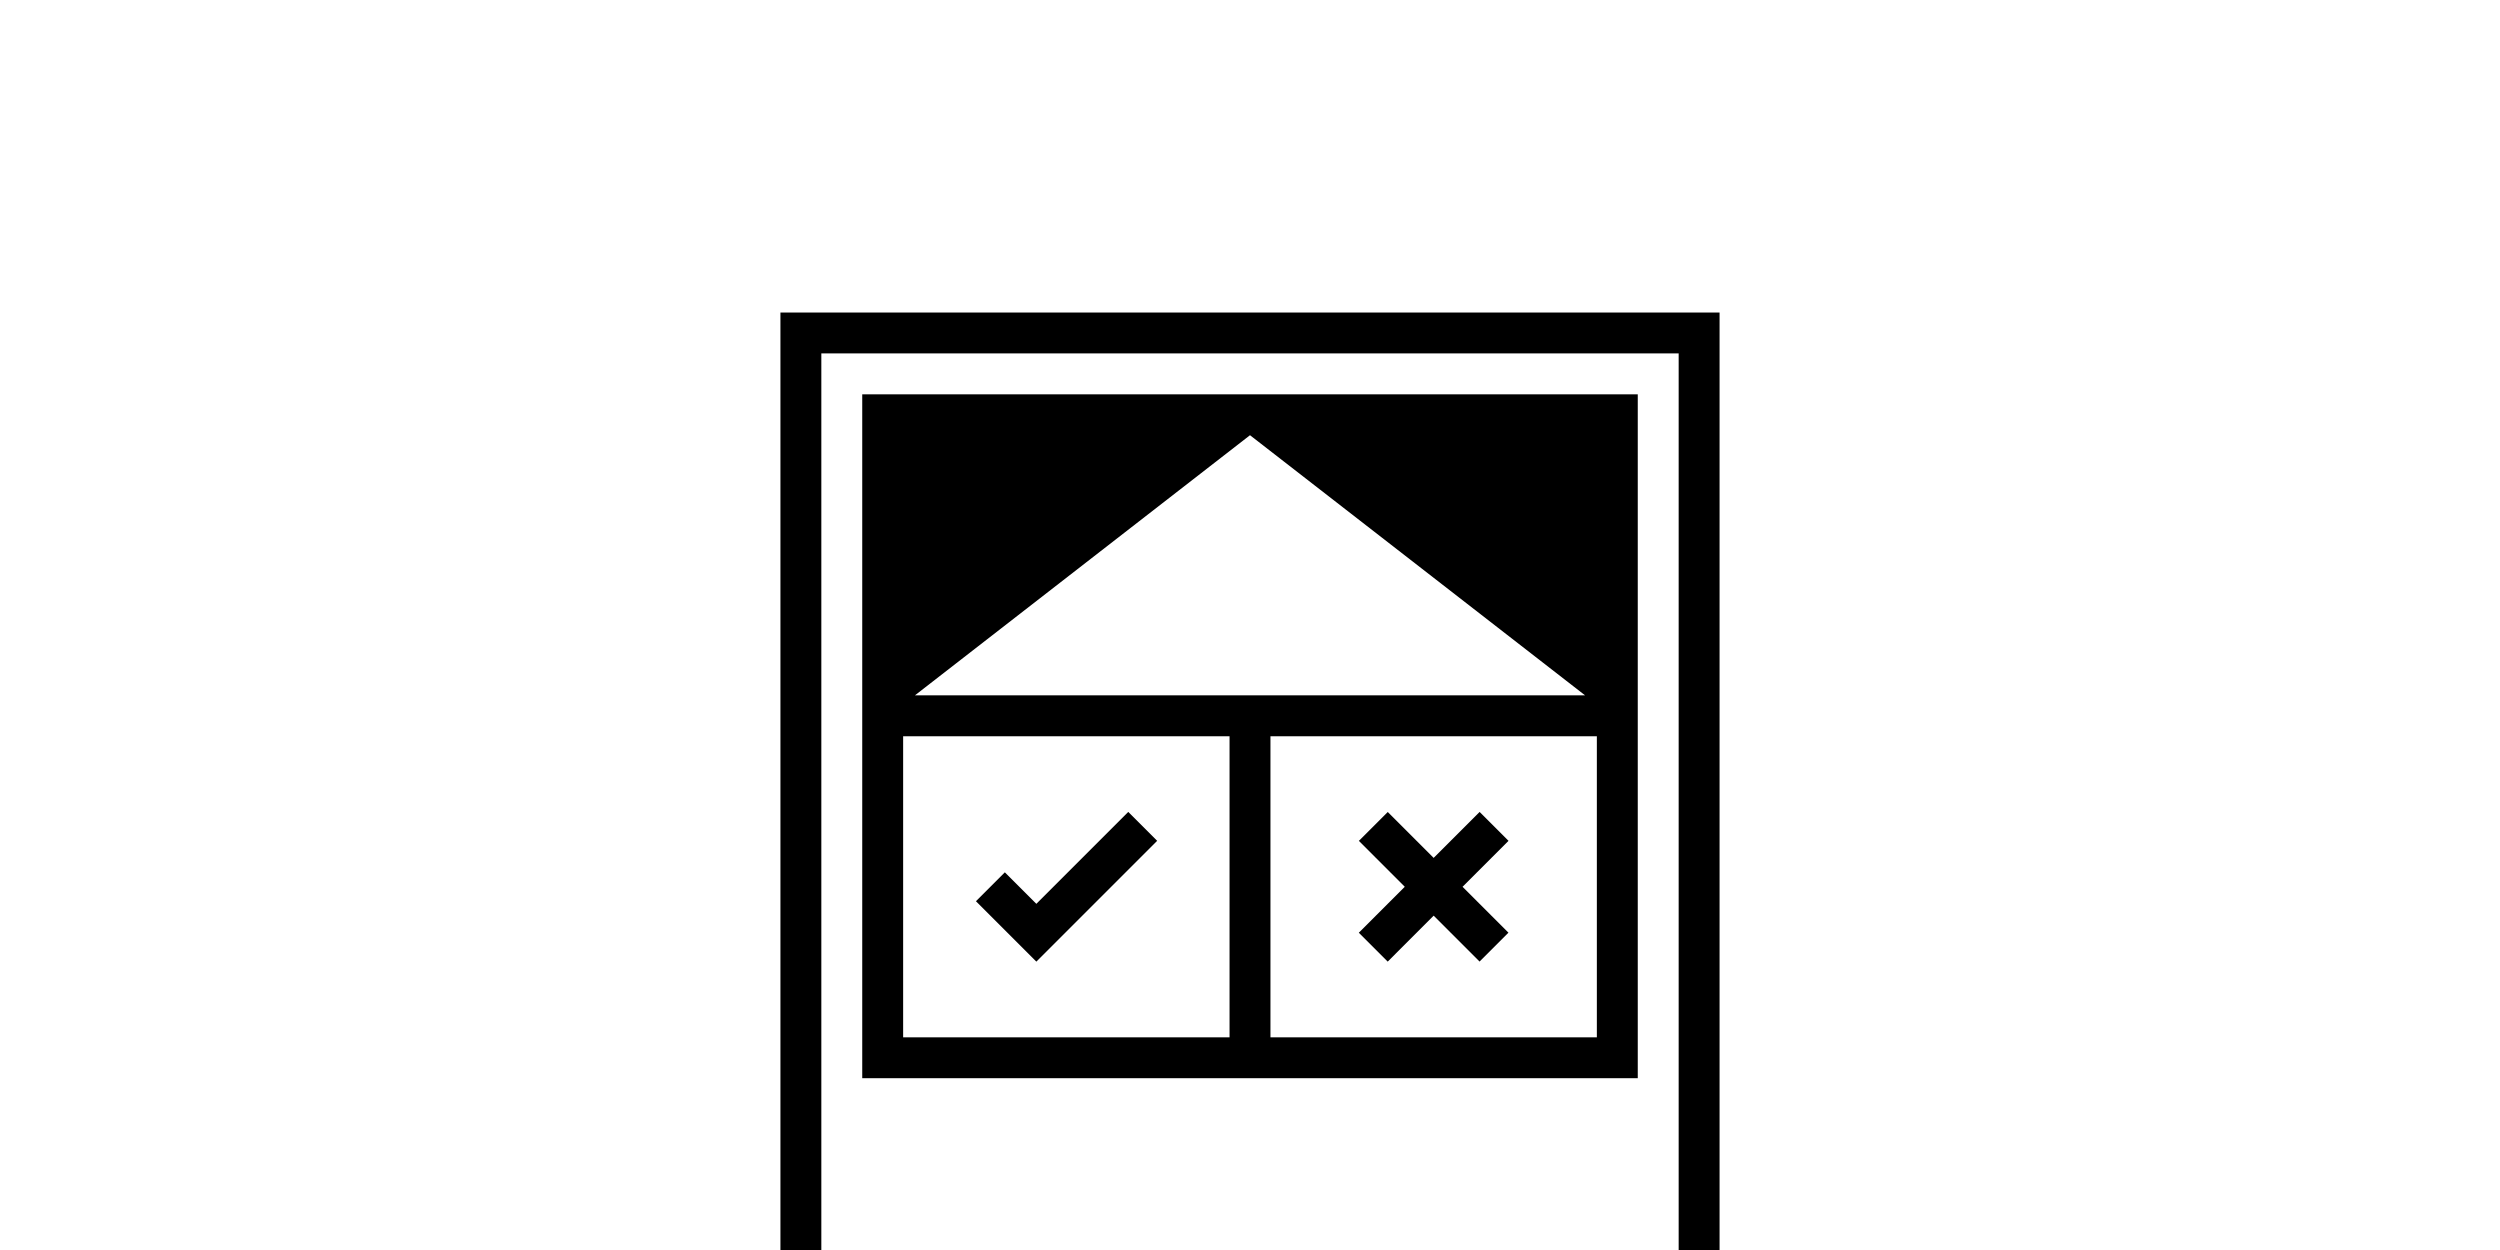 
		<svg
			xmlns="http://www.w3.org/2000/svg"
			viewBox="0 0 1280 640"
		>
			<defs>
	<symbol viewBox="0 0 2296 3056" id="logo">
	<path d="M 2296 0 V 3056 H 0 V 0 Z M 2196 100 H 100 V 2956 H 2196 Z" />
	<path
		d="M 625.674 1586.992 L 625.674 1586.992 L 625.674 1586.992 L 696.33 1516.335 L 696.33 1516.335 L 921.016 1291.648 L 850.36 1220.992 L 625.674 1445.679 L 548.659 1368.664 L 478.003 1439.32 L 555.019 1516.336 L 625.674 1586.992 Z M 1484.671 1586.984 L 1597.035 1474.62 L 1709.243 1586.828 L 1779.833 1516.238 L 1667.625 1404.03 L 1779.989 1291.666 L 1709.339 1221.016 L 1596.975 1333.38 L 1484.767 1221.172 L 1414.177 1291.762 L 1526.385 1403.97 L 1414.021 1516.334 L 1484.671 1586.984 Z M 200 1872 H 2095.985 L 2096 1872 V 200 H 200 L 200 1872 Z M 1098 1772 H 300 V 1036 H 1098 V 1772 Z M 328.8 936 L 1148 300 L 1967.2 936 H 328.8 Z M 1995.985 1772 H 1198 V 1036 H 1995.985 V 1772 Z"
	/>
	<path
		d="M 2096 2300.424 H 1974.977 V 2749.438 H 2096 V 2300.424 Z M 1761.001 2755.576 C 1792.134 2755.576 1819.354 2750.862 1842.67 2741.435 C 1865.981 2732.008 1884.727 2718.709 1898.906 2701.532 C 1913.082 2684.359 1922.071 2664.079 1925.873 2640.692 H 1815.374 C 1813.034 2646.979 1809.379 2652.35 1804.411 2656.807 C 1799.44 2661.267 1793.483 2664.665 1786.543 2667.001 C 1779.6 2669.341 1771.963 2670.509 1763.632 2670.509 C 1751.646 2670.509 1741.413 2668.098 1732.938 2663.274 C 1724.459 2658.451 1717.954 2651.802 1713.425 2643.323 C 1708.893 2634.848 1706.628 2625.201 1706.628 2614.383 V 2542.47 C 1706.92 2532.68 1709.513 2524.129 1714.411 2516.818 C 1719.307 2509.512 1725.847 2503.773 1734.034 2499.607 C 1742.218 2495.442 1751.207 2493.359 1761.001 2493.359 C 1771.086 2493.359 1780.109 2495.442 1788.078 2499.607 C 1796.043 2503.773 1802.4 2509.549 1807.152 2516.928 C 1811.9 2524.311 1814.35 2532.823 1814.497 2542.47 H 1625.069 V 2609.121 H 1925.873 V 2581.058 C 1925.873 2554.31 1921.927 2530.268 1914.034 2508.926 C 1906.142 2487.587 1894.885 2469.428 1880.271 2454.443 C 1865.653 2439.463 1848.041 2428.024 1827.433 2420.132 C 1806.823 2412.238 1783.803 2408.292 1758.37 2408.292 C 1723.582 2408.292 1693.398 2415.527 1667.822 2429.997 C 1642.242 2444.468 1622.438 2464.714 1608.406 2490.729 C 1594.375 2516.746 1587.359 2547.149 1587.359 2581.935 C 1587.359 2618.186 1594.337 2649.28 1608.297 2675.223 C 1622.253 2701.169 1642.204 2721.045 1668.15 2734.857 C 1694.094 2748.67 1725.045 2755.576 1761.001 2755.576 Z M 1351.459 2749.438 H 1472.482 V 2574.041 C 1472.482 2561.182 1475.186 2549.962 1480.595 2540.388 C 1486 2530.815 1493.42 2523.361 1502.848 2518.024 C 1512.275 2512.69 1522.908 2510.021 1534.748 2510.021 C 1541.03 2510.021 1548.561 2510.536 1557.33 2511.557 C 1566.1 2512.581 1573.478 2514.115 1579.474 2516.161 V 2412.896 C 1574.65 2411.436 1569.642 2410.303 1564.456 2409.498 C 1559.266 2408.696 1554.041 2408.292 1548.779 2408.292 C 1530.802 2408.292 1515.125 2413.773 1501.751 2424.735 C 1488.378 2435.698 1478.621 2453.019 1472.482 2476.696 H 1468.975 V 2412.677 H 1351.459 V 2749.438 Z M 1073.459 2560.01 C 1073.602 2548.903 1075.686 2539.366 1079.708 2531.398 C 1083.726 2523.434 1089.426 2517.295 1096.809 2512.981 C 1104.188 2508.672 1112.775 2506.514 1122.57 2506.514 C 1138.061 2506.514 1150.011 2511.266 1158.417 2520.765 C 1166.819 2530.268 1170.948 2543.347 1170.804 2560.01 V 2749.438 H 1291.827 V 2534.577 C 1291.972 2510.021 1287.187 2488.245 1277.468 2469.242 C 1267.745 2450.243 1254.079 2435.335 1236.468 2424.517 C 1218.852 2413.701 1198.134 2408.292 1174.312 2408.292 C 1149.462 2408.292 1128.195 2414.321 1110.512 2426.38 C 1092.824 2438.439 1080.181 2455.211 1072.582 2476.696 H 1069.074 V 2300.424 H 952.436 V 2749.438 H 1073.459 V 2560.01 Z M 740.214 2755.576 C 773.539 2755.576 802.223 2749.581 826.268 2737.599 C 850.31 2725.615 868.911 2708.624 882.065 2686.624 C 895.221 2664.627 902.018 2638.794 902.456 2609.121 H 790.202 C 789.325 2620.816 786.729 2630.716 782.419 2638.828 C 778.106 2646.94 772.516 2653.079 765.646 2657.245 C 758.774 2661.41 750.882 2663.493 741.968 2663.493 C 731.444 2663.493 722.236 2660.462 714.344 2654.394 C 706.45 2648.331 700.312 2639.195 695.927 2626.989 C 691.542 2614.787 689.35 2599.474 689.35 2581.058 C 689.35 2562.641 691.542 2547.331 695.927 2535.125 C 700.312 2522.923 706.45 2513.787 714.344 2507.72 C 722.236 2501.656 731.444 2498.621 741.968 2498.621 C 755.414 2498.621 766.414 2503.263 774.965 2512.543 C 783.516 2521.827 788.592 2535.311 790.202 2552.994 H 902.456 C 902.309 2523.763 895.584 2498.292 882.285 2476.587 C 868.983 2454.882 850.237 2438.075 826.049 2426.16 C 801.856 2414.249 773.245 2408.292 740.214 2408.292 C 703.672 2408.292 672.393 2415.564 646.377 2430.107 C 620.359 2444.652 600.408 2464.967 586.523 2491.058 C 572.636 2517.148 565.695 2547.44 565.695 2581.935 C 565.695 2616.431 572.636 2646.721 586.523 2672.811 C 600.408 2698.901 620.359 2719.22 646.377 2733.762 C 672.393 2748.307 703.672 2755.576 740.214 2755.576 Z M 522.73 2522.3 C 521.267 2486.638 506.467 2458.719 478.332 2438.548 C 450.193 2418.377 411.791 2408.292 363.118 2408.292 C 331.108 2408.292 303.446 2412.567 280.135 2421.118 C 256.819 2429.669 238.916 2442.094 226.419 2458.39 C 213.922 2474.689 207.746 2494.531 207.894 2517.915 C 207.746 2544.371 216.225 2566.005 233.325 2582.811 C 250.427 2599.621 276.15 2611.021 310.5 2617.014 L 370.135 2627.537 C 383.289 2629.877 392.97 2632.946 399.185 2636.745 C 405.396 2640.548 408.574 2645.663 408.722 2652.093 C 408.574 2659.108 404.885 2664.518 397.649 2668.316 C 390.415 2672.119 381.24 2674.018 370.135 2674.018 C 356.394 2674.018 345.031 2671.133 336.042 2665.357 C 327.053 2659.585 321.753 2651.363 320.147 2640.692 H 200 C 203.361 2675.189 219.547 2702.958 248.564 2724.005 C 277.575 2745.053 317.807 2755.576 369.258 2755.576 C 400.391 2755.576 428.125 2750.787 452.461 2741.216 S 496.016 2718.051 510.122 2700.436 C 524.226 2682.824 531.352 2662.034 531.499 2638.061 C 531.352 2613.215 522.839 2593.373 505.957 2578.536 C 489.075 2563.703 463.386 2553.142 428.893 2546.856 L 360.487 2534.577 C 347.624 2532.241 338.964 2528.952 334.507 2524.711 C 330.047 2520.474 327.892 2515.869 328.039 2510.898 C 327.892 2503.883 331.547 2498.477 339.002 2494.675 C 346.456 2490.876 355.37 2488.975 365.75 2488.975 C 373.786 2488.975 381.131 2490.327 387.783 2493.03 C 394.433 2495.736 399.876 2499.573 404.117 2504.541 C 408.356 2509.512 410.767 2515.431 411.353 2522.3 H 522.73 Z"
	/>
</symbol>
			</defs>
			<rect
				width="100%"
				height="100%"
				fill="white"
			/>
	
			<use
				href="#logo"
				height="50%"
				y="25%"
			/>
		</svg>
	